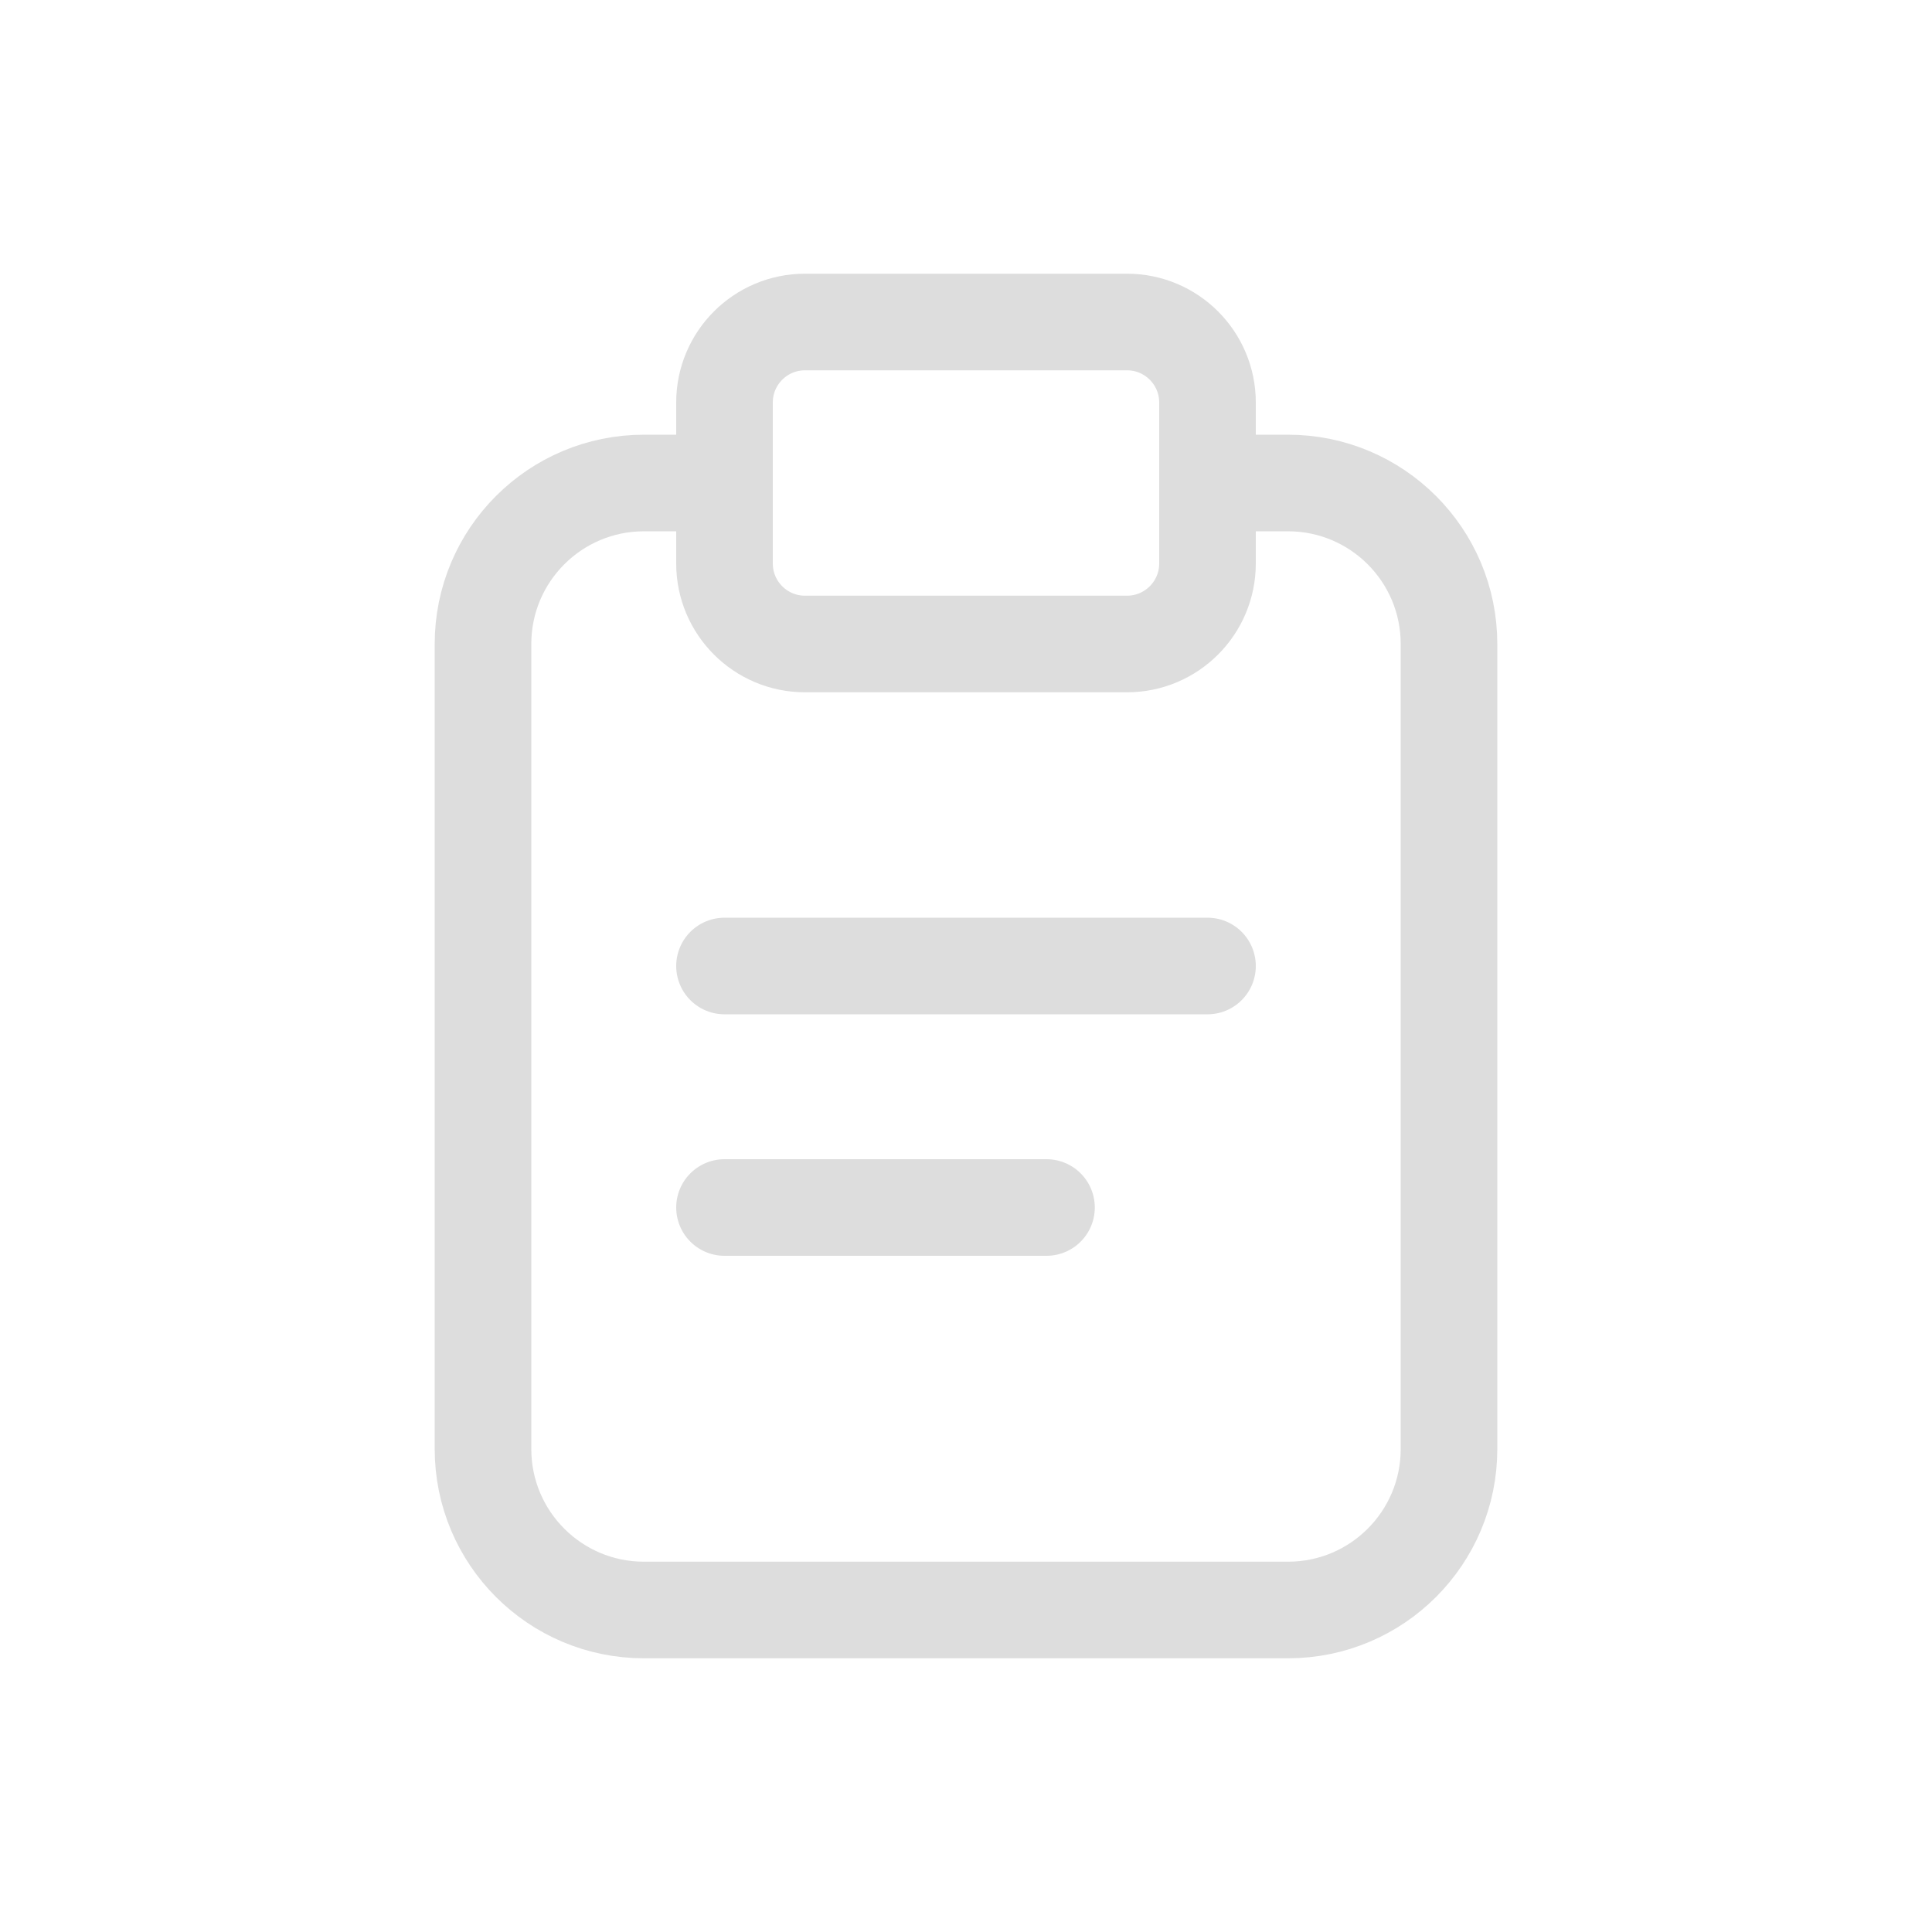 <svg width="24" height="24" viewBox="0 0 24 24" fill="none" xmlns="http://www.w3.org/2000/svg">
<g clip-path="url(#clip0_3017_2922)">
<mask id="mask0_3017_2922" style="mask-type:luminance" maskUnits="userSpaceOnUse" x="0" y="0" width="24" height="24">
<path d="M24 0H0V24H24V0Z" fill="white"/>
</mask>
<g mask="url(#mask0_3017_2922)">
<path d="M9 6H8C6.895 6 6 6.895 6 8V18C6 19.105 6.895 20 8 20H16C17.105 20 18 19.105 18 18V8C18 6.895 17.105 6 16 6H15" stroke="#DDDDDD" stroke-width="1.2"/>
<path d="M14 4H10C9.448 4 9 4.448 9 5V7C9 7.552 9.448 8 10 8H14C14.552 8 15 7.552 15 7V5C15 4.448 14.552 4 14 4Z" stroke="#DDDDDD" stroke-width="1.2"/>
<path d="M9 12H15" stroke="#DDDDDD" stroke-width="1.2" stroke-linecap="round"/>
<path d="M9 15H13" stroke="#DDDDDD" stroke-width="1.2" stroke-linecap="round"/>
</g>
</g>
<defs>
<clipPath id="clip0_3017_2922">
<rect width="24" height="24" fill="white"/>
</clipPath>
</defs>
</svg>
